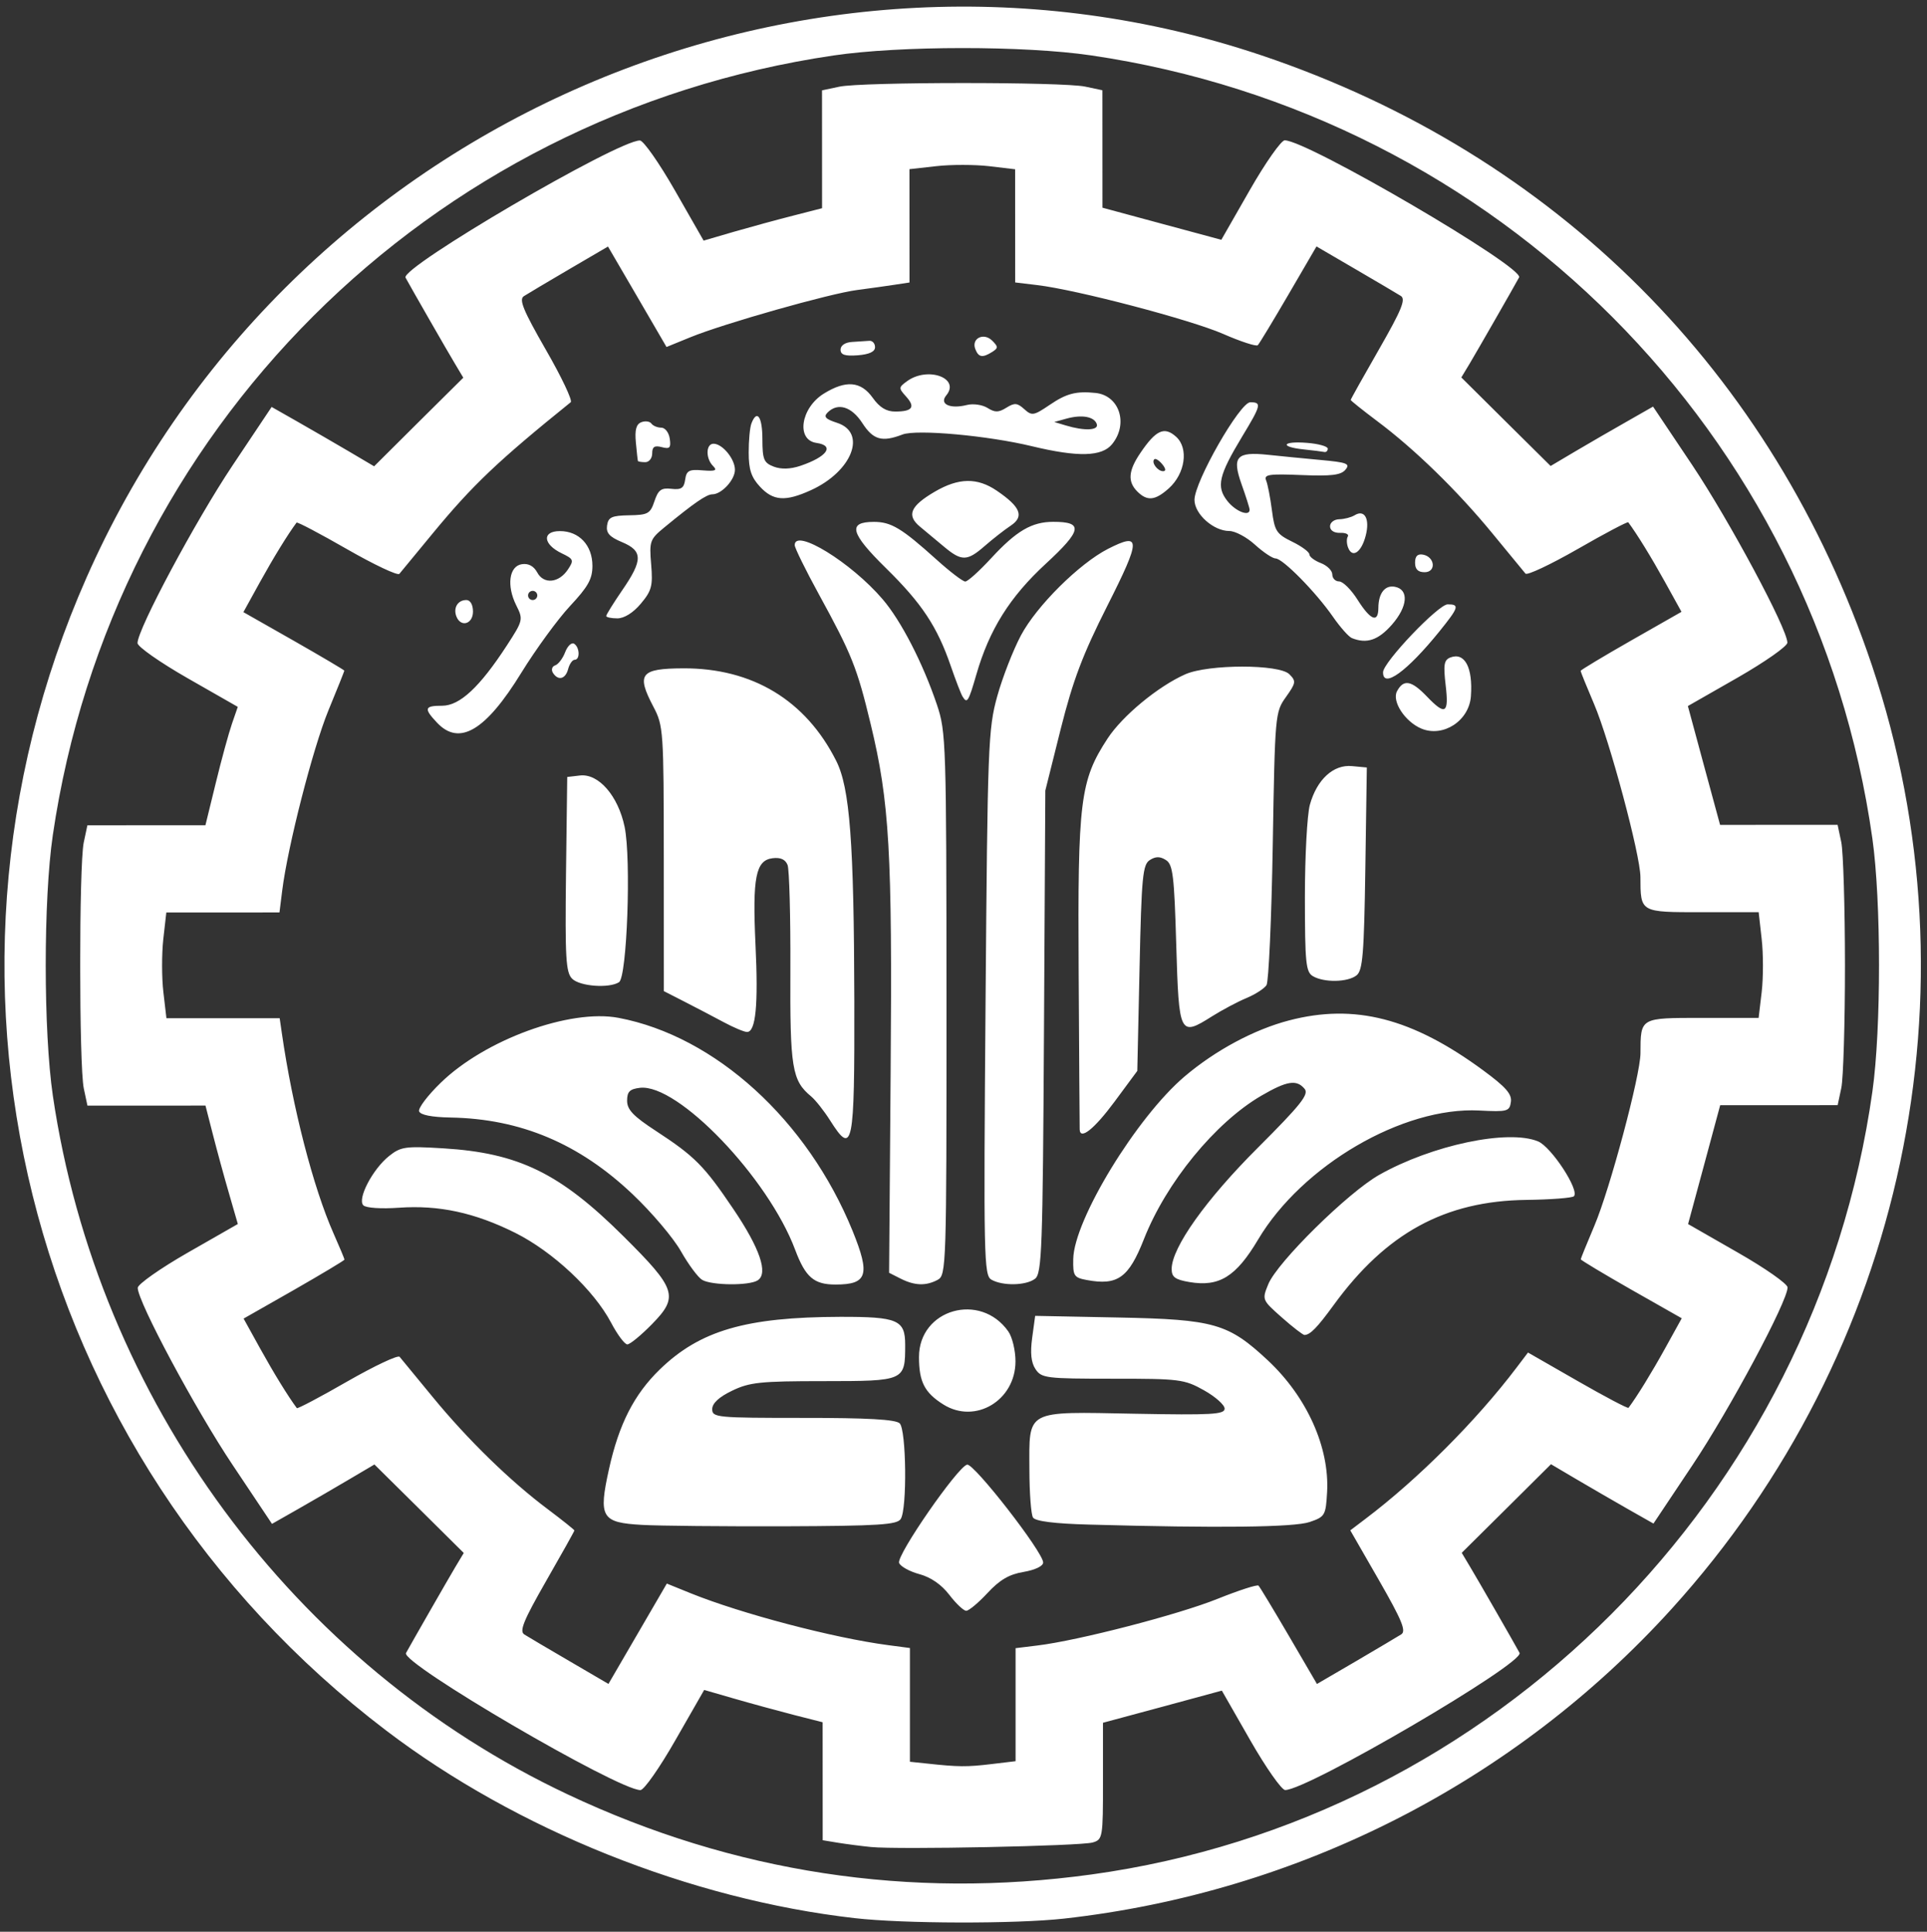 <svg version="1.2" baseProfile="tiny-ps" xmlns="http://www.w3.org/2000/svg" viewBox="0 0 374 375" width="374" height="375">
	<rect x="0" y="0" width="374" height="375" fill="#333333" stroke="none"/>
	<title>Institiute-svg</title>
	<style>
		tspan { white-space:pre }
		.shp0 { fill: #ffffff } 
	</style>
	<g id="Layer">
		<g id="group11-1">
			<g id="group12-2">
				<g id="group13-3">
					<g id="shape14-4">
						<path id="Layer" fill-rule="evenodd" class="shp0" d="M165.9 372.36C133.96 368.71 100.29 355.22 74.94 335.93C4.52 282.36 -18.83 188.14 18.52 108.33C58.31 23.36 156.56 -18.98 244.91 10.77C301.91 29.97 344.19 72.26 363.32 129.19C384.52 192.29 369.62 262.48 324.44 312.32C293.93 345.98 252 367.36 206.49 372.45C197.06 373.49 175.43 373.45 165.9 372.36ZM211.84 363.88C289.9 353.13 352.35 290.5 363.41 211.85C365.12 199.74 365.11 174.9 363.4 162.79C352.28 84.11 290.67 22.34 211.75 10.75C198.81 8.85 174.7 8.86 161.77 10.77C83.08 22.36 21.76 83.61 10.25 162.12C8.41 174.65 8.42 200.21 10.26 212.73C18.95 271.68 56.95 323.24 110.21 348.35C142.39 363.52 176.55 368.74 211.84 363.88ZM169.03 358.55C167.06 358.35 164.16 357.97 162.56 357.71L159.67 357.23L159.66 334.33L154.08 332.91C151.02 332.12 145.84 330.71 142.59 329.77L136.67 328.06L131.1 337.78C128.05 343.13 124.99 347.5 124.3 347.5C119.94 347.5 77.75 322.84 78.8 320.89C79.86 318.96 87.01 306.48 88.37 304.2L90.01 301.47L81.35 292.88L72.67 284.29L67.76 287.19C65.06 288.79 60.59 291.38 57.82 292.96L52.79 295.82L45.18 284.43C37.95 273.64 26.73 252.68 26.73 250C26.73 249.31 31.1 246.23 36.44 243.17L46.16 237.61L44.45 231.69C43.5 228.44 42.09 223.26 41.31 220.2L39.88 214.62L16.97 214.63L16.26 211.28C15.34 206.94 15.33 167.91 16.25 163.56L16.96 160.21L39.87 160.2L41.89 151.95C42.99 147.42 44.41 142.25 45.03 140.46L46.15 137.22L36.42 131.66C31.07 128.6 26.69 125.53 26.69 124.84C26.69 122.16 37.9 101.19 45.11 90.39L52.72 79L57.75 81.86C60.52 83.44 65 86.03 67.7 87.62L72.61 90.52L81.26 81.91L89.92 73.32L88.29 70.59C86.92 68.32 79.76 55.84 78.71 53.9C77.65 51.96 119.82 27.27 124.19 27.27C124.88 27.27 127.94 31.64 131 36.99L136.56 46.71L142.48 44.98C145.74 44.04 150.91 42.63 153.98 41.85L159.55 40.42L159.54 17.54L162.89 16.83C167.24 15.89 206.26 15.88 210.61 16.81L213.96 17.52L213.97 40.32L225.51 43.44L237.04 46.55L242.57 36.89C245.6 31.59 248.66 27.24 249.34 27.24C253.7 27.24 295.88 51.91 294.83 53.85C293.78 55.79 286.62 68.27 285.26 70.55L283.62 73.27L292.28 81.87L300.95 90.46L305.86 87.55C308.55 85.96 313.03 83.37 315.8 81.8L320.83 78.93L328.46 90.32C335.67 101.12 346.9 122.07 346.9 124.76C346.9 125.45 342.56 128.49 337.25 131.54L327.59 137.06L330.71 148.6L333.84 160.13L356.65 160.12L357.36 163.47C357.75 165.31 358.07 176.05 358.08 187.33C358.08 198.62 357.76 209.35 357.37 211.19L356.66 214.54L333.86 214.55L330.75 226.09L327.63 237.62L337.28 243.15C342.59 246.18 346.94 249.23 346.94 249.92C346.95 252.6 335.73 273.57 328.52 284.36L320.91 295.76L315.87 292.9C313.1 291.32 308.63 288.73 305.93 287.14L301.02 284.24L292.36 292.85L283.7 301.44L285.33 304.17C286.7 306.44 293.87 318.92 294.92 320.86C295.98 322.8 253.81 347.49 249.43 347.49C248.75 347.49 245.7 343.15 242.66 337.84L237.14 328.19L225.61 331.32L214.07 334.43L214.07 345.75C214.08 356.73 214.02 357.1 212.07 357.67C209.73 358.36 174.29 359.08 169.03 358.55ZM192.43 342.45L197.11 341.89L197.11 319.95L201.35 319.43C209.24 318.48 228.73 313.43 236.29 310.38C240.43 308.72 244.01 307.56 244.26 307.81C244.51 308.06 247.16 312.45 250.16 317.58L255.6 326.9L263.16 322.49C267.31 320.05 271.27 317.71 271.96 317.27C272.96 316.63 272.1 314.55 267.64 306.77L262.07 297.08L265.02 294.84C275.21 287.14 286.54 275.79 294.33 265.5L296.56 262.56L306.2 268.09C311.49 271.13 315.94 273.47 316.07 273.29C317.76 271.03 320.53 266.52 323.16 261.77L326.4 255.91L316.59 250.34C311.21 247.27 306.8 244.62 306.8 244.46C306.8 244.3 307.99 241.39 309.43 237.98C312.45 230.89 318.38 208.72 318.39 204.47C318.42 197.49 318.25 197.6 330.4 197.6L341.32 197.6L341.92 192.53C342.24 189.74 342.24 185.13 341.91 182.27L341.33 177.08L330.4 177.08C318.24 177.08 318.41 177.18 318.38 170.22C318.36 165.97 312.42 143.8 309.4 136.71C307.95 133.31 306.77 130.39 306.77 130.23C306.77 130.08 311.18 127.42 316.56 124.35L326.35 118.77L323.11 112.91C320.48 108.16 317.71 103.66 316.02 101.39C315.89 101.22 311.48 103.54 306.22 106.57C300.96 109.58 296.4 111.74 296.07 111.35C295.75 110.97 292.85 107.44 289.63 103.52C282.83 95.24 274.57 87.19 267.28 81.74C264.46 79.62 262.15 77.77 262.15 77.64C262.15 77.5 264.62 73.08 267.64 67.82C272.04 60.14 272.88 58.09 271.88 57.45C271.19 57.01 267.23 54.68 263.07 52.25L255.51 47.84L250.08 57.16C247.09 62.28 244.41 66.72 244.12 67.01C243.83 67.3 240.79 66.31 237.37 64.81C231.05 62.06 209 56.25 201.27 55.34L197.03 54.83L197.02 32.86L191.96 32.26C189.17 31.94 184.56 31.93 181.7 32.26L176.51 32.84L176.52 54.84L173.62 55.28C172.03 55.52 168.75 55.99 166.34 56.3C161.1 56.97 140.51 62.8 133.99 65.47L129.36 67.36L123.68 57.6L118 47.86L110.46 52.27C106.32 54.69 102.37 57.05 101.68 57.49C100.68 58.13 101.52 60.19 105.95 67.91C108.99 73.19 111.16 77.77 110.77 78.08C96.66 89.47 91.73 94.15 83.98 103.55C80.74 107.47 77.83 111.01 77.51 111.4C77.18 111.78 72.62 109.63 67.36 106.61C62.1 103.59 57.69 101.27 57.56 101.45C55.87 103.71 53.1 108.22 50.47 112.97L47.24 118.83L57.04 124.4C62.42 127.47 66.83 130.08 66.83 130.19C66.83 130.3 65.44 133.79 63.73 137.93C60.72 145.27 55.83 164.35 54.77 172.9L54.24 177.13L32.28 177.14L31.69 182.34C31.38 185.19 31.38 189.81 31.71 192.6L32.3 197.66L54.28 197.66L54.7 200.55C56.78 214.98 60.8 230.56 64.74 239.45C65.91 242.09 66.86 244.37 66.86 244.52C66.86 244.67 62.45 247.31 57.08 250.39L47.28 255.97L50.52 261.83C53.15 266.58 55.92 271.08 57.61 273.35C57.74 273.52 62.15 271.2 67.41 268.17C72.67 265.16 77.23 263 77.56 263.39C77.88 263.77 80.77 267.3 84 271.22C90.8 279.5 99.06 287.55 106.35 293C109.17 295.12 111.48 296.97 111.48 297.1C111.48 297.24 109.01 301.66 105.99 306.92C101.6 314.6 100.76 316.65 101.76 317.29C102.45 317.73 106.4 320.06 110.55 322.48L118.09 326.89L129.42 307.41L134.05 309.29C143.89 313.26 161.73 317.96 172.36 319.36L176.6 319.92L176.6 342L179.95 342.35C185.98 343.01 187.69 343.02 192.43 342.45ZM184.25 309.6C182.73 307.61 180.66 306.18 178.44 305.58C176.54 305.07 174.77 304.09 174.5 303.4C173.95 301.95 185.86 284.74 187.7 284.32C189.02 284.03 202.46 301.31 202.46 303.32C202.46 304.02 200.91 304.76 198.66 305.15C195.86 305.61 194.03 306.69 191.66 309.24C189.9 311.14 188.04 312.69 187.53 312.69C187.03 312.7 185.55 311.3 184.25 309.6ZM124.64 296.02C116.72 295.58 116.12 294.58 118.19 285.21C120.12 276.47 123.06 270.7 128.05 265.85C135.83 258.29 144.77 255.68 163.03 255.63C174.26 255.61 175.68 256.22 175.68 261.06C175.68 268.08 175.63 268.1 159.88 268.11C147.55 268.11 145.47 268.33 142.07 269.98C139.53 271.2 138.23 272.42 138.23 273.55C138.23 275.17 139.1 275.25 155.88 275.25C168.43 275.24 173.85 275.55 174.62 276.31C175.9 277.6 176.08 292.88 174.82 294.87C174.11 295.99 170.55 296.22 152.31 296.29C140.4 296.32 127.95 296.21 124.64 296.02ZM211.41 295.96C204.64 295.78 200.95 295.31 200.49 294.59C200.11 294 199.8 289.83 199.79 285.33C199.76 273.53 198.83 274.03 220.24 274.44C235.19 274.72 237.68 274.58 237.68 273.45C237.68 272.72 235.87 271.12 233.66 269.88C229.85 267.75 228.93 267.63 215.93 267.64C203.03 267.64 202.14 267.53 200.98 265.79C200.12 264.5 199.93 262.65 200.33 259.69L200.91 255.44L217.06 255.76C235.69 256.13 238.39 256.91 246.08 264.09C253.65 271.18 258.05 280.97 257.57 289.64C257.31 294.18 257.17 294.44 254.18 295.46C251.17 296.49 236.48 296.66 211.41 295.96ZM183.1 272.65C179.45 270.36 178.36 268.25 178.36 263.43C178.36 254.14 190.28 250.74 195.7 258.47C196.47 259.57 197.09 262.17 197.09 264.27C197.09 271.85 189.3 276.53 183.1 272.65ZM118.6 256.76C115.25 250.42 107.31 242.98 99.99 239.32C92.12 235.4 85.19 233.9 77.41 234.45C73.97 234.69 71.04 234.5 70.52 233.98C69.3 232.75 72.33 226.94 75.53 224.4C77.79 222.6 78.69 222.47 86.03 222.92C100.64 223.81 108.66 227.72 120.98 239.97C131.29 250.21 131.78 251.7 126.55 257.04C124.43 259.21 122.27 260.98 121.75 260.98C121.24 260.98 119.82 259.08 118.6 256.76ZM248.77 255.74C244.93 252.34 244.92 252.31 246.16 249.28C247.93 244.99 261.65 231.47 267.7 228.06C277.95 222.28 292.71 219.17 298.51 221.57C301.1 222.64 306.61 231.08 305.47 232.22C305.14 232.55 300.98 232.87 296.24 232.93C280.43 233.13 269.02 239.36 258.83 253.36C255.64 257.74 254.29 259.12 253.18 259.15C252.88 259.15 250.89 257.62 248.77 255.74ZM136.29 248.46C135.48 247.99 133.63 245.49 132.17 242.92C130.72 240.34 126.5 235.35 122.78 231.83C112.42 221.99 101.02 217.18 87.45 216.94C83.77 216.87 81.59 216.44 81.34 215.73C81.14 215.12 83.02 212.63 85.53 210.2C94.11 201.83 110.64 195.8 120.05 197.59C138.83 201.15 156.72 217.45 165.47 238.94C168.94 247.49 168.36 249.36 162.18 249.36C157.98 249.37 156.33 247.95 154.33 242.62C149.1 228.64 131.56 210.33 124.21 211.17C122.22 211.41 121.71 211.91 121.71 213.68C121.71 215.42 122.93 216.69 127.3 219.54C134.83 224.46 136.66 226.3 142.29 234.64C147.48 242.31 149.16 247.21 147.05 248.55C145.39 249.61 138.16 249.54 136.29 248.46ZM174.79 248.21L172.56 247.08L172.86 207.86C173.19 165.39 172.63 155.64 168.98 140.55C166.35 129.61 165.3 127 158.96 115.42C156.36 110.67 154.24 106.36 154.24 105.82C154.24 102.45 165.22 109.2 171.29 116.31C174.88 120.48 179.13 128.75 181.85 136.82C183.61 142.07 183.68 144.13 183.7 194.9C183.71 246.01 183.66 247.55 181.98 248.45C179.71 249.66 177.52 249.59 174.79 248.21ZM192.41 248.41C190.96 247.57 190.89 244.19 191.28 194.69C191.67 144.66 191.79 141.52 193.54 135.19C194.56 131.51 196.64 126.18 198.15 123.34C201.19 117.62 209.46 109.41 215.04 106.55C221.49 103.27 221.47 104.62 214.92 117.59C210.12 127.1 208.26 132.02 205.87 141.51L202.88 153.47L202.62 200.29C202.38 242.54 202.21 247.24 200.88 248.24C199.13 249.58 194.58 249.66 192.41 248.41ZM210.91 248.48C208.45 248.02 208.23 247.68 208.3 244.41C208.43 236.83 220.58 216.89 229.92 208.96C235.89 203.89 243.43 199.85 250.18 198.09C262.92 194.76 274.09 197.64 287.89 207.8C292.26 211.02 293.46 212.39 293.24 213.91C292.98 215.75 292.57 215.86 287.11 215.58C272.29 214.81 252.72 226.24 244.17 240.64C239.89 247.84 236.64 249.86 230.86 248.88C228.08 248.41 227.4 247.91 227.4 246.35C227.4 242.2 234.07 232.83 244.17 222.76C252.46 214.47 254.08 212.44 253.21 211.38C251.66 209.51 249.79 209.8 244.79 212.71C235.86 217.92 226.34 229.55 222.02 240.54C219.06 248.07 216.91 249.6 210.91 248.48ZM161.09 217.47C159.91 215.62 158.28 213.55 157.44 212.85C153.7 209.76 153.31 207.35 153.4 188.06C153.44 177.87 153.19 168.82 152.86 167.93C152.44 166.84 151.5 166.41 149.95 166.6C146.67 167 146.02 170.3 146.63 183.39C147.19 195.12 146.68 200.33 144.99 200.33C144.43 200.33 142.37 199.46 140.42 198.41C138.46 197.36 135.06 195.58 132.85 194.45L128.84 192.4L128.83 166.71C128.82 141.78 128.76 140.89 126.81 137.19C123.47 130.83 124.28 129.78 132.58 129.74C146.02 129.68 156.36 135.92 162.28 147.67C164.95 152.93 165.74 163.54 165.81 194.22C165.87 222.77 165.53 224.49 161.09 217.47ZM209.55 219.26C209.54 218.88 209.44 205.14 209.35 188.7C209.15 155.43 209.62 151.54 214.96 143.37C217.86 138.94 224.79 133.22 230.06 130.89C234.54 128.92 248.27 128.91 250.24 130.88C251.59 132.23 251.53 132.56 249.58 135.31C247.48 138.24 247.45 138.69 247.02 164.16C246.78 178.39 246.23 190.57 245.81 191.24C245.38 191.9 243.63 193.04 241.91 193.75C240.19 194.47 237.2 196.06 235.26 197.28C228.94 201.27 228.81 200.99 228.29 183.43C227.9 169.94 227.64 167.8 226.28 166.95C225.15 166.23 224.3 166.23 223.17 166.95C221.78 167.82 221.55 170.15 221.17 187.91L220.73 207.89L216.28 213.91C212.37 219.18 209.63 221.37 209.55 219.26ZM111.04 189.99C109.82 188.77 109.66 185.98 109.85 169.7L110.09 150.83L112.57 150.54C116.18 150.13 119.97 154.49 121.23 160.52C122.52 166.77 121.7 189.68 120.14 190.67C118.21 191.9 112.53 191.48 111.04 189.99ZM254.83 189.51C253.44 188.7 253.27 186.97 253.26 174.15C253.26 166.21 253.7 158.15 254.22 156.24C255.58 151.32 258.79 148.37 262.4 148.72L265.28 148.99L264.99 168.62C264.74 185.29 264.48 188.41 263.27 189.35C261.56 190.69 257 190.77 254.83 189.51ZM84.82 140.29C82.21 137.52 82.36 137 85.82 137C89.23 137 93.1 133.4 98.36 125.32C101.53 120.44 101.57 120.25 100.2 117.52C98.28 113.67 98.81 109.87 101.31 109.52C102.58 109.33 103.61 109.91 104.27 111.13C105.53 113.48 108.49 113.19 110.24 110.53C111.42 108.75 111.33 108.52 109.02 107.41C105.37 105.66 105.16 103.1 108.66 103.1C112.39 103.09 114.98 105.85 114.98 109.84C114.98 112.41 114.14 113.89 110.63 117.65C108.26 120.19 104 126.03 101.18 130.6C94.26 141.86 89.15 144.89 84.82 140.29ZM104.28 115.59C104.28 115.1 103.88 114.7 103.39 114.7C102.89 114.7 102.49 115.1 102.49 115.59C102.49 116.08 102.89 116.48 103.39 116.48C103.88 116.48 104.28 116.08 104.28 115.59ZM275.89 141.45C272.7 140.12 270.09 136.14 271.14 134.18C272.41 131.81 273.92 132.07 276.89 135.16C280.54 138.97 281.23 138.56 280.58 133.02C280.11 129.01 280.26 128.11 281.5 127.63C284.29 126.57 285.88 129.59 285.48 135.15C285.14 139.91 280.13 143.19 275.89 141.45ZM186.81 135.2C186.51 134.72 185.48 132.04 184.52 129.26C181.89 121.62 178.91 117.13 171.93 110.27C165.02 103.48 164.46 101.31 169.61 101.31C172.97 101.31 175 102.54 181.73 108.6C184.34 110.96 186.87 112.89 187.34 112.89C187.82 112.89 190.08 110.85 192.39 108.34C197.27 103.05 200.26 101.3 204.41 101.3C210.31 101.29 210.02 102.93 203 109.41C195.98 115.88 192.01 122.22 189.49 130.96C187.95 136.28 187.7 136.66 186.81 135.2ZM107.3 130.59C106.95 130 107.15 129.36 107.76 129.16C108.36 128.96 109.24 127.8 109.69 126.6C110.15 125.4 110.93 124.66 111.42 124.96C112.52 125.64 112.61 128.08 111.53 128.08C111.1 128.08 110.53 128.89 110.27 129.87C109.75 131.86 108.31 132.21 107.3 130.59ZM268.43 130.49C268.46 128.55 279.16 117.32 280.97 117.32C283.32 117.32 283.15 117.88 279.36 122.58C273.07 130.36 268.38 133.75 268.43 130.49ZM262.38 123.87C261.76 123.62 260.1 121.74 258.69 119.71C255.39 114.95 248.96 108.41 247.57 108.41C246.99 108.41 245.19 107.21 243.57 105.74C241.96 104.27 239.72 103.08 238.59 103.08C235.52 103.08 231.83 99.79 231.83 97.04C231.83 93.51 240.65 78.09 242.66 78.09C244.91 78.09 244.78 78.64 241.06 84.78C236.52 92.32 236.03 94.47 238.21 97.25C239.81 99.28 242.53 100.35 242.53 98.95C242.53 98.64 241.83 96.42 240.97 94.01C239.07 88.66 239.97 87.64 246.1 88.29C248.31 88.53 252.85 88.97 256.18 89.28C261.46 89.76 262.1 90.01 261.13 91.18C260.26 92.23 258.4 92.46 252.6 92.22C246.29 91.96 245.27 92.11 245.73 93.25C246.04 93.99 246.54 96.6 246.86 99.05C247.38 103.09 247.74 103.66 250.78 105.15C252.62 106.04 254.13 107.16 254.13 107.62C254.13 108.08 255.13 108.84 256.36 109.31C257.58 109.78 258.58 110.77 258.58 111.52C258.58 112.27 259.18 112.87 259.91 112.87C260.64 112.87 262.26 114.48 263.49 116.44C266.02 120.43 267.51 121.01 267.52 118C267.54 115.14 268.8 113.54 270.73 113.91C273.49 114.44 273.23 117.75 270.15 121.26C267.5 124.28 265.26 125.03 262.38 123.87ZM88.57 119.65C87.94 117.99 88.85 116.48 90.51 116.48C91.28 116.48 91.79 117.37 91.8 118.71C91.8 121.17 89.42 121.85 88.57 119.65ZM117.66 119.58C117.66 119.32 119.06 117.07 120.77 114.57C124.79 108.73 124.78 106.94 120.72 105.24C118.28 104.22 117.61 103.46 117.82 102.01C118.06 100.39 118.72 100.09 122.12 100.03C125.76 99.97 126.21 99.72 127.02 97.29C127.76 95.09 128.34 94.67 130.3 94.89C132.21 95.11 132.75 94.76 132.98 93.11C133.23 91.35 133.73 91.08 136.39 91.31C138.86 91.51 139.27 91.33 138.39 90.46C136.92 88.98 136.99 86.14 138.49 86.14C140.21 86.14 142.64 89.09 142.64 91.2C142.64 93.15 140.05 95.96 138.25 95.96C137.14 95.96 134.74 97.61 128.93 102.39C126.14 104.68 126 105.06 126.38 109.57C126.73 113.74 126.48 114.68 124.37 117.19C122.9 118.95 121.15 120.04 119.82 120.04C118.64 120.04 117.66 119.83 117.66 119.58ZM274.64 109.24C274.64 107.96 275.12 107.47 276.2 107.67C278.52 108.12 278.78 111.08 276.49 111.08C275.22 111.08 274.64 110.51 274.64 109.24ZM183.22 106.13C181.75 104.9 179.64 103.13 178.53 102.22C175.92 100.04 176.67 98.24 181.39 95.47C186.06 92.73 189.67 92.67 193.48 95.27C198.09 98.41 198.83 100.26 196.17 102.04C194.95 102.85 192.69 104.62 191.14 105.97C187.71 108.97 186.64 108.99 183.22 106.13ZM261.64 106.29C261.35 105.54 261.32 104.57 261.59 104.15C261.85 103.72 261.18 103.4 260.1 103.44C258.92 103.48 258.14 102.97 258.14 102.17C258.14 101.43 258.94 100.82 259.92 100.8C260.9 100.78 262.24 100.43 262.9 100.03C264.86 98.81 265.91 100.74 265.06 103.99C264.23 107.24 262.45 108.43 261.64 106.29ZM147.5 94.48C145.81 92.66 145.31 91.15 145.31 87.87C145.3 85.53 145.54 82.97 145.84 82.2C146.92 79.38 147.97 80.89 147.97 85.27C147.98 89.21 148.25 89.85 150.18 90.59C151.61 91.13 153.39 91.08 155.31 90.44C160.54 88.68 162.08 86.5 158.46 85.98C154.47 85.42 155.4 79.19 159.89 76.41C164.19 73.75 167.08 74 169.38 77.22C170.71 79.09 172.02 79.9 173.75 79.89C177.09 79.89 177.71 79.03 175.86 76.98C174.38 75.34 174.39 75.2 176.03 74.01C180.04 71.07 186.45 73.39 183.65 76.76C182.25 78.45 184.4 79.44 187.65 78.62C188.87 78.31 190.67 78.57 191.66 79.19C193.11 80.1 193.81 80.09 195.33 79.14C196.91 78.16 197.44 78.2 198.79 79.42C200.27 80.76 200.62 80.7 203.74 78.59C206.98 76.38 208.87 75.89 212.63 76.28C217.26 76.76 219.05 82.27 215.85 86.21C213.88 88.66 209.25 88.78 200.27 86.62C191.76 84.56 177.9 83.3 175.16 84.35C171.17 85.88 169.48 85.39 167.37 82.14C165.29 78.92 162.61 78.1 160.63 80.07C159.8 80.9 160.2 81.35 162.46 82.08C168.32 83.97 165.4 91.52 157.38 95.16C152.44 97.41 150.06 97.25 147.5 94.48ZM212.87 82.33C212.38 80.87 209.99 80.44 207 81.26L204.62 81.92L206.85 82.59C210.47 83.69 213.28 83.56 212.87 82.33ZM220.74 95.42C218.81 93.49 218.99 91.36 221.35 87.9C224.36 83.46 225.99 82.73 228.27 84.79C230.74 87.02 230.03 91.95 226.84 94.81C224.19 97.18 222.66 97.33 220.74 95.42ZM225.57 90.11C224.95 89.36 224.26 88.93 224.03 89.16C223.41 89.78 224.67 91.47 225.74 91.47C226.34 91.47 226.27 90.96 225.57 90.11ZM123.81 89.49C123.76 89.37 123.58 87.74 123.41 85.88C123.18 83.44 123.48 82.34 124.48 81.96C125.23 81.67 126.12 81.79 126.43 82.23C126.75 82.67 127.61 83.02 128.35 83.02C129.09 83.02 129.82 83.98 129.99 85.16C130.25 86.94 129.99 87.21 128.44 86.8C127.03 86.43 126.58 86.73 126.58 88.02C126.58 88.96 125.98 89.72 125.24 89.72C124.51 89.72 123.86 89.61 123.81 89.49ZM253.02 87.24C248.24 86.74 248.85 85.58 253.67 85.97C255.88 86.14 257.69 86.65 257.7 87.09C257.7 87.53 257.4 87.82 257.03 87.74C256.66 87.66 254.85 87.43 253.02 87.24ZM163.14 67.87C163.14 67.06 164.03 66.46 165.37 66.38C166.6 66.31 168.1 66.21 168.72 66.16C169.33 66.11 169.83 66.67 169.83 67.39C169.83 68.27 168.73 68.79 166.48 68.97C163.98 69.16 163.14 68.88 163.14 67.87ZM189.29 67.76C188.49 65.69 190.92 64.48 192.57 66.13C193.76 67.32 193.76 67.56 192.57 68.32C190.67 69.51 189.92 69.38 189.29 67.76Z" />
					</g>
				</g>
			</g>
		</g>
	</g>
</svg>